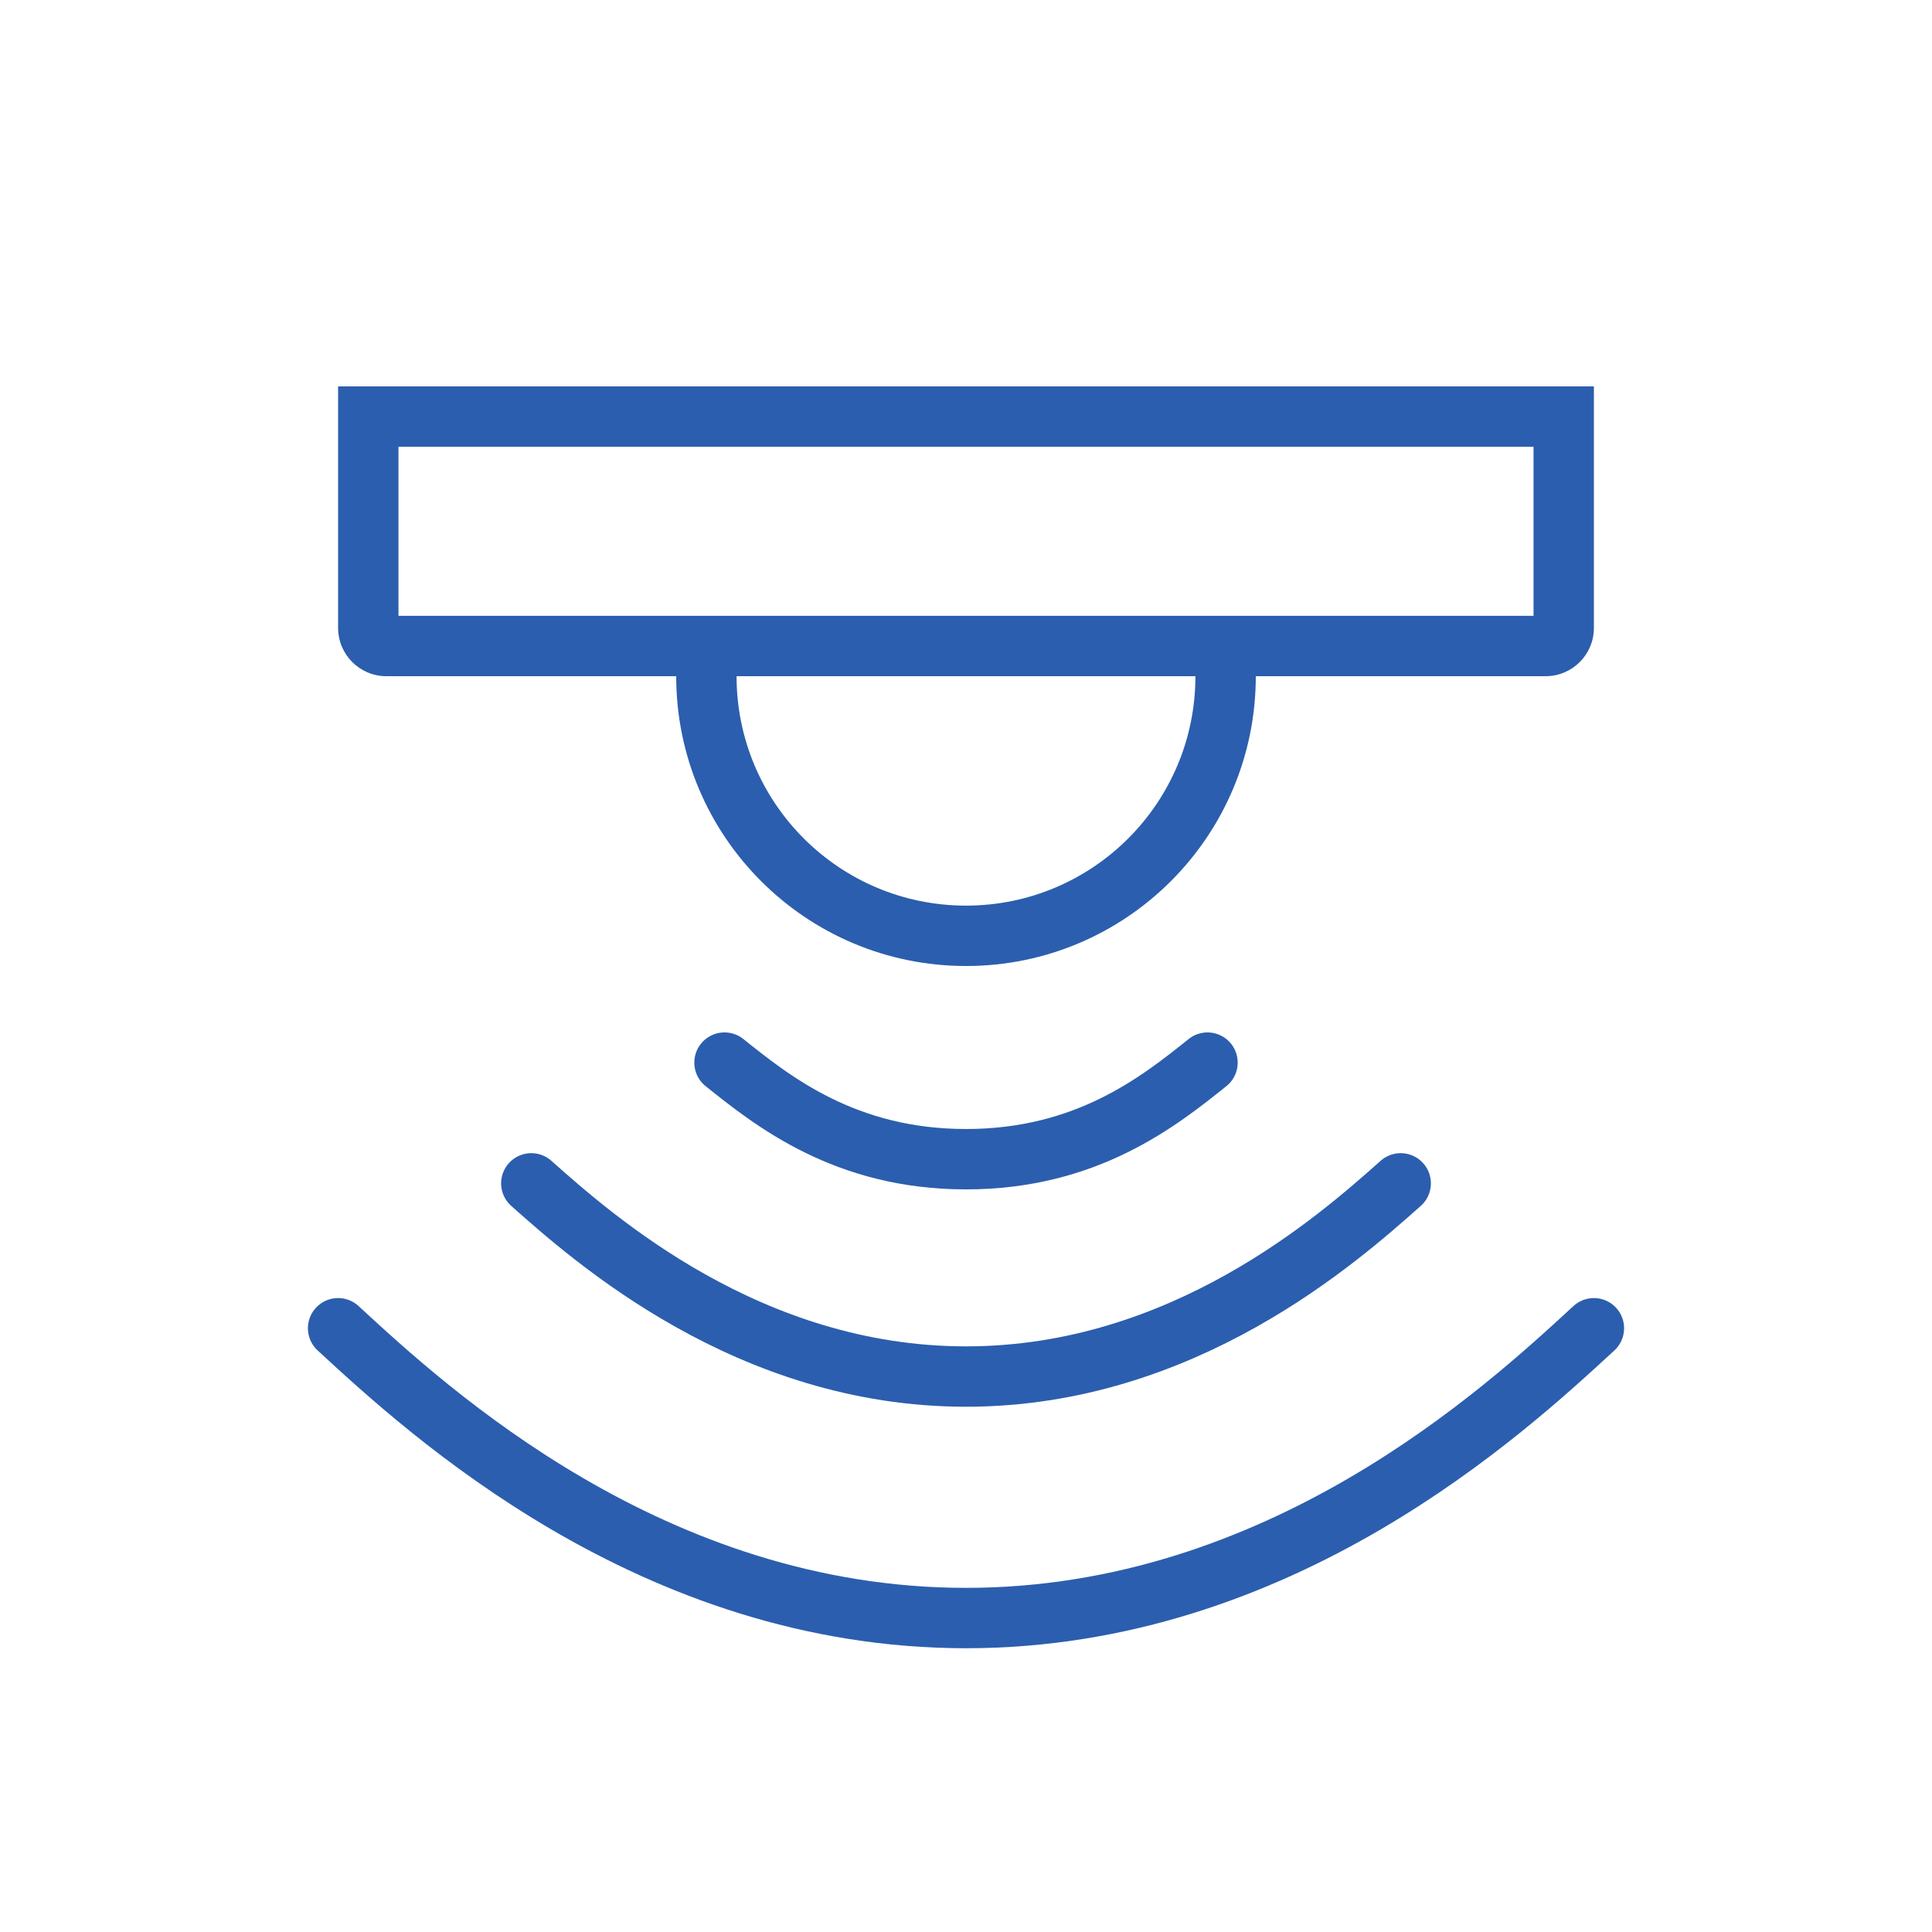 <svg width="32" height="32" viewBox="0 0 32 32" fill="none" xmlns="http://www.w3.org/2000/svg">
<g filter="url(#filter0_d_262_1502)">
<path fill-rule="evenodd" clip-rule="evenodd" d="M25.4 6.6H6.6V9.4H25.4V6.6ZM5.6 5.6V9.6C5.6 10.042 5.958 10.4 6.4 10.4H25.6C26.042 10.4 26.4 10.042 26.4 9.6V5.6H5.6Z" fill="#2B5EAE"/>
<path d="M12 16.8C12.8 17.44 14 18.4 16 18.4C18 18.4 19.2 17.44 20 16.8" stroke="#2B5EAE" stroke-linecap="round"/>
<path d="M8.8 18.8C9.829 19.714 12.4 22 16 22C19.6 22 22.171 19.714 23.2 18.8" stroke="#2B5EAE" stroke-linecap="round"/>
<path d="M5.6 21.2C7.086 22.571 10.8 26 16 26C21.2 26 24.914 22.571 26.4 21.2" stroke="#2B5EAE" stroke-linecap="round"/>
<path fill-rule="evenodd" clip-rule="evenodd" d="M11.2 10.4C11.2 10.4 11.2 10.4 11.2 10.4C11.2 13.051 13.349 15.2 16 15.2C18.651 15.2 20.8 13.051 20.8 10.4C20.8 10.4 20.8 10.4 20.8 10.4H19.8C19.8 10.4 19.8 10.4 19.8 10.4C19.8 12.499 18.099 14.2 16 14.2C13.901 14.2 12.2 12.499 12.2 10.4C12.2 10.4 12.2 10.4 12.2 10.4H11.2Z" fill="#2B5EAE"/>
</g>
<defs>
<filter id="filter0_d_262_1502" x="-2.4" y="-1.6" width="36.8" height="36.8" filterUnits="userSpaceOnUse" color-interpolation-filters="sRGB">
<feFlood flood-opacity="0" result="BackgroundImageFix"/>
<feColorMatrix in="SourceAlpha" type="matrix" values="0 0 0 0 0 0 0 0 0 0 0 0 0 0 0 0 0 0 127 0" result="hardAlpha"/>
<feOffset dy="0.8"/>
<feGaussianBlur stdDeviation="1.2"/>
<feComposite in2="hardAlpha" operator="out"/>
<feColorMatrix type="matrix" values="0 0 0 0 0.071 0 0 0 0 0.162 0 0 0 0 0.396 0 0 0 0.25 0"/>
<feBlend mode="normal" in2="BackgroundImageFix" result="effect1_dropShadow_262_1502"/>
<feBlend mode="normal" in="SourceGraphic" in2="effect1_dropShadow_262_1502" result="shape"/>
</filter>
</defs>
</svg>
